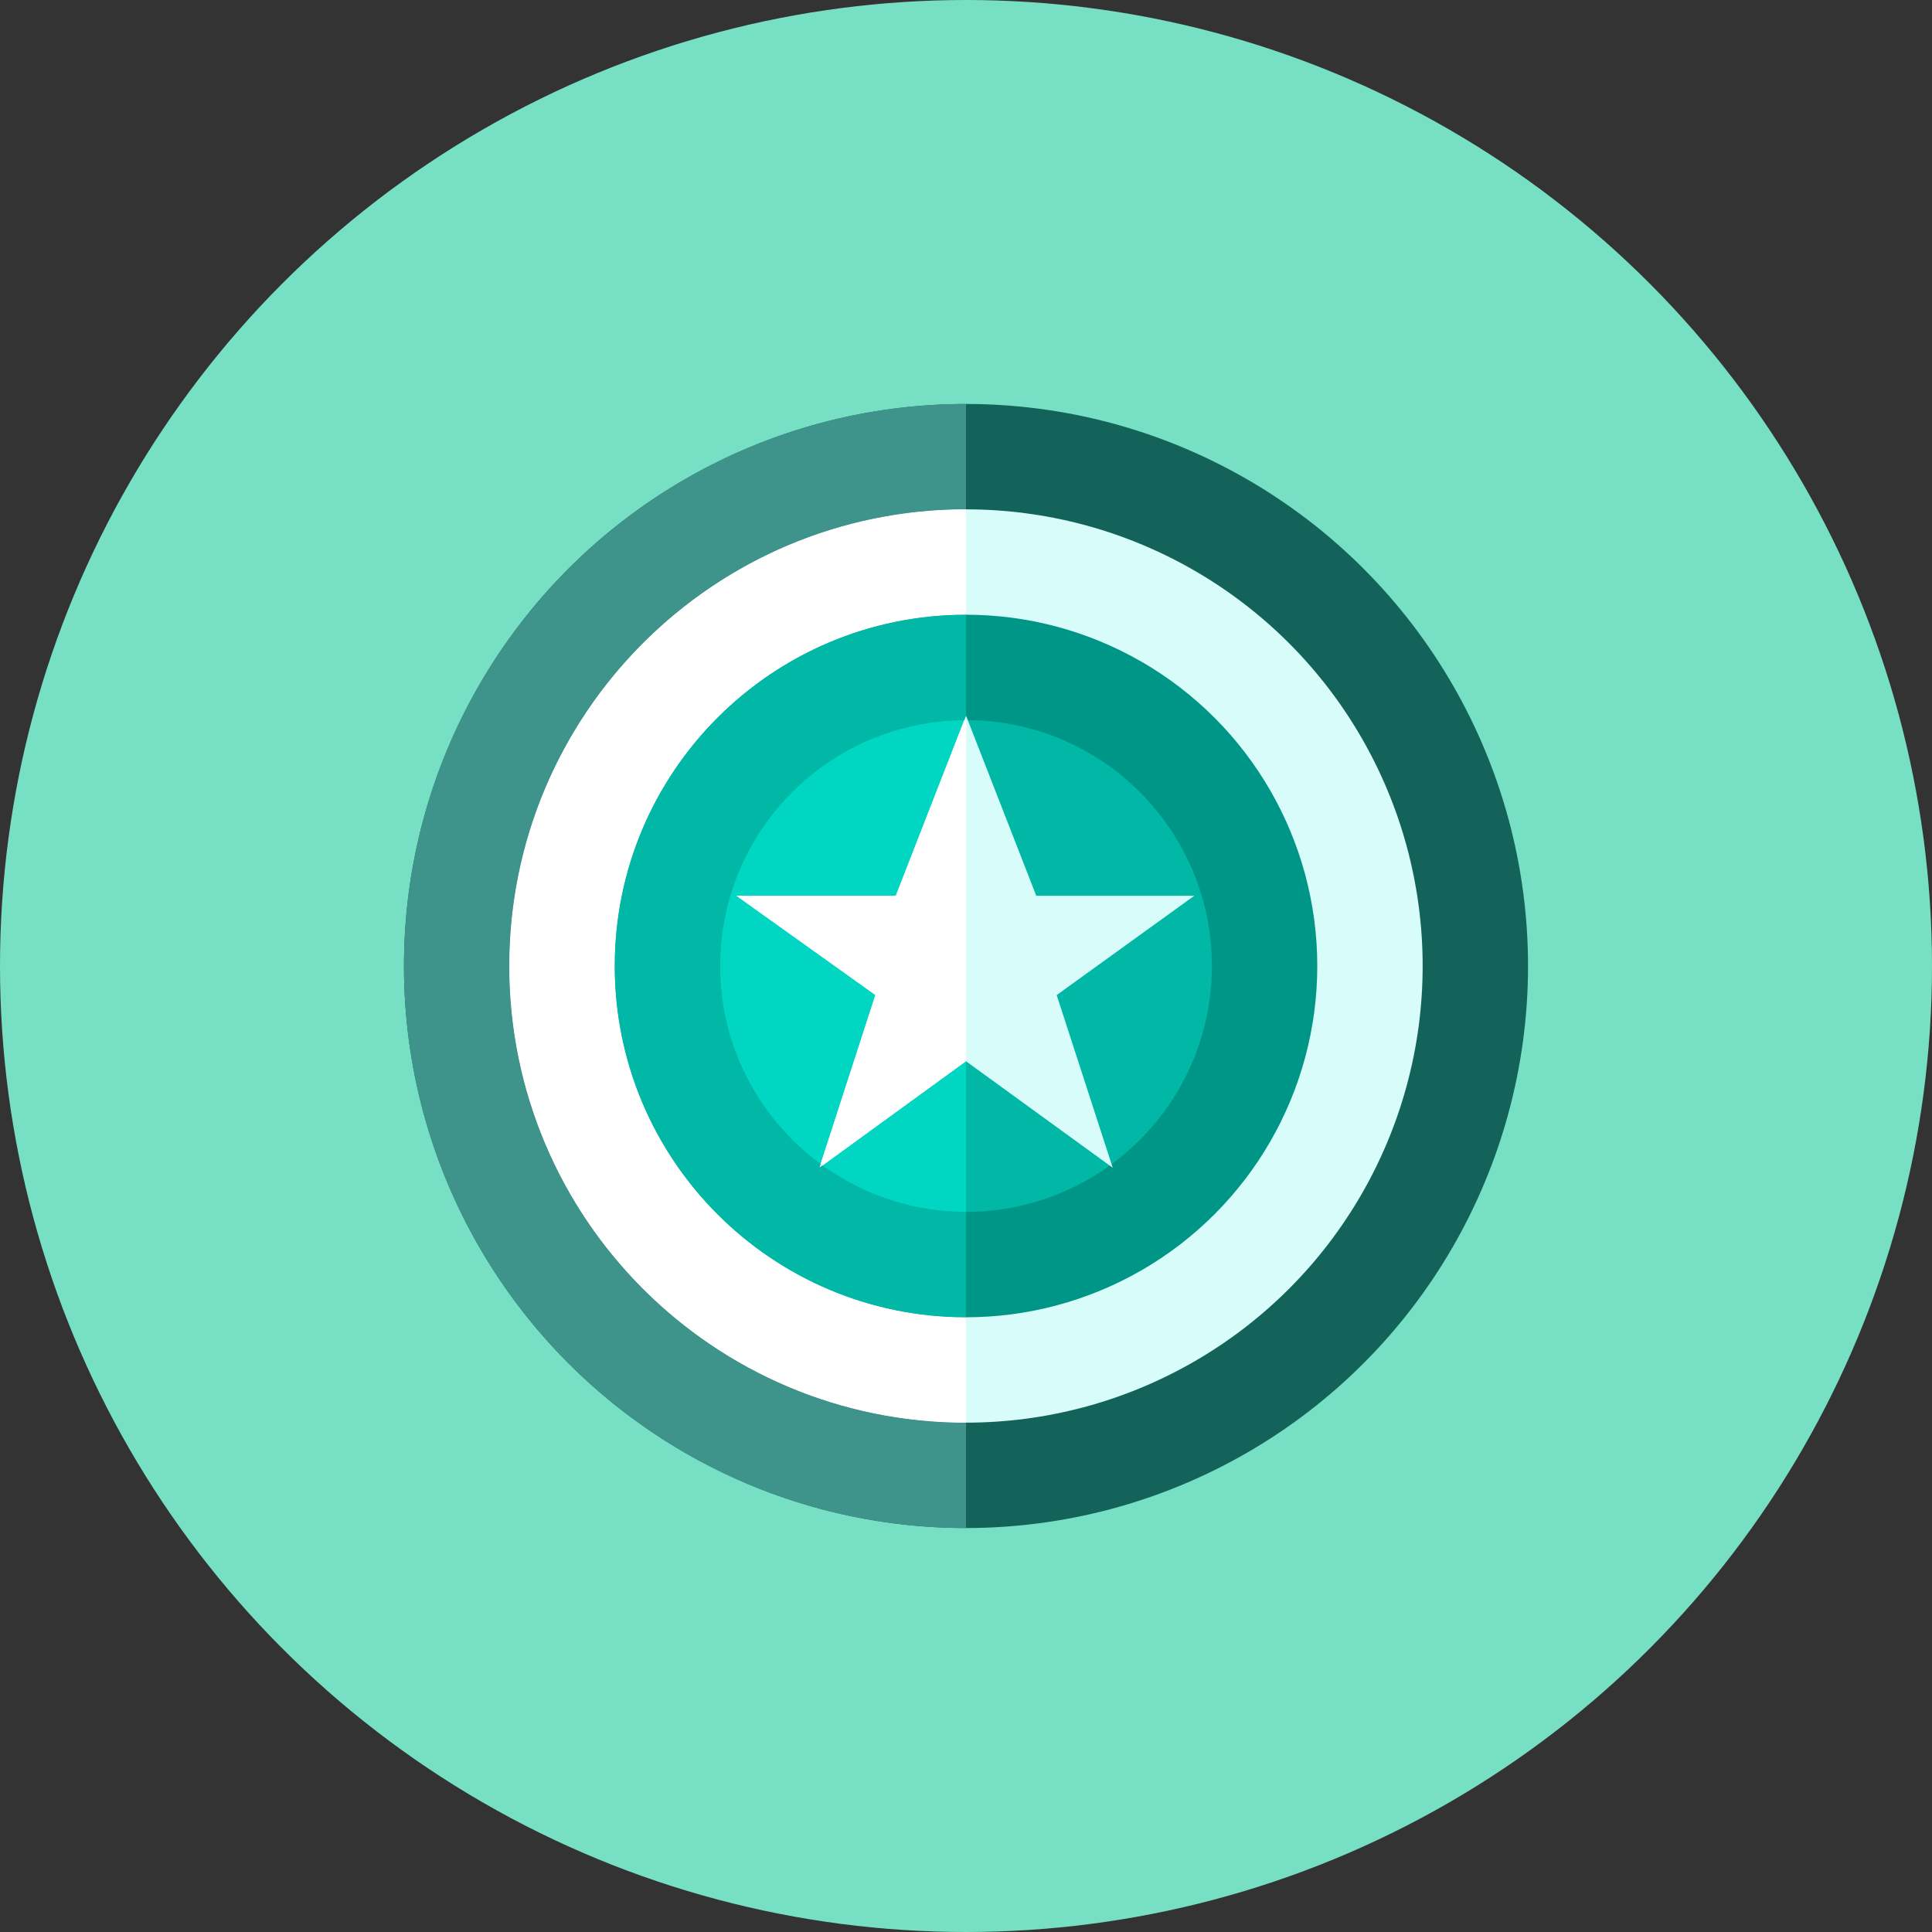 <?xml version="1.0" encoding="iso-8859-1"?>
<!-- Generator: Adobe Illustrator 17.1.0, SVG Export Plug-In . SVG Version: 6.00 Build 0)  -->
<!DOCTYPE svg PUBLIC "-//W3C//DTD SVG 1.0//EN" "http://www.w3.org/TR/2001/REC-SVG-20010904/DTD/svg10.dtd">
<svg version="1.0" xmlns="http://www.w3.org/2000/svg" xmlns:xlink="http://www.w3.org/1999/xlink" x="0px" y="0px" width="110px"
	 height="110px" viewBox="0 0 110 110" style="enable-background:new 0 0 110 110;" xml:space="preserve">
<rect x="0" y="0" width="110" height="110" fill="#333333" stroke="none"/>
<g id="Artboard" style="display:none;">
	
		<rect x="-1206.5" y="-41.5" style="display:inline;fill:#808080;stroke:#000000;stroke-miterlimit:10;" width="1352" height="321"/>
</g>
<g id="R-Multicolor" style="display:none;">
	<circle style="display:inline;fill:#25B7D3;" cx="55" cy="55" r="55"/>
	<g style="display:inline;">
		<g>
			<circle style="fill:#DF2C2C;" cx="55" cy="55" r="32"/>
		</g>
		<g>
			<circle style="fill:#E2E4E5;" cx="55" cy="55" r="26"/>
		</g>
		<g>
			<circle style="fill:#DF2C2C;" cx="55" cy="55" r="20"/>
		</g>
		<g>
			<circle style="fill:#0484AB;" cx="55" cy="55" r="14"/>
		</g>
		<g>
			<polygon style="fill:#E2E4E5;" points="55,40.742 59,51 68,51 60.163,56.655 63.354,66.487 55,60.423 46.646,66.495 
				49.837,56.653 41.92,51 51,51 			"/>
		</g>
		<g>
			<path style="fill:#FA5655;" d="M29,55c0-14.359,11.641-26,26-26v-6c-17.673,0-32,14.327-32,32s14.327,32,32,32v-6
				C40.641,81,29,69.359,29,55z"/>
		</g>
		<g>
			<path style="fill:#FFFFFF;" d="M29,55c0,14.359,11.641,26,26,26v-6c-11.046,0-20-8.954-20-20s8.954-20,20-20v-6
				C40.641,29,29,40.641,29,55z"/>
		</g>
		<g>
			<path style="fill:#FA5655;" d="M46.836,66.357l-0.19,0.138l0.073-0.225C43.257,63.721,41,59.629,41,55
				c0-7.697,6.213-13.939,13.897-13.995L55,40.742V35c-11.046,0-20,8.954-20,20s8.954,20,20,20v-6
				C51.95,69,49.136,68.013,46.836,66.357z"/>
		</g>
		<g>
			<path style="fill:#059BBF;" d="M41.92,51H51l3.897-9.995C47.213,41.061,41,47.303,41,55c0,4.629,2.257,8.721,5.719,11.27
				l3.118-9.617L41.92,51z"/>
		</g>
		<g>
			<path style="fill:#059BBF;" d="M46.836,66.357C49.136,68.013,51.95,69,55,69v-8.577L46.836,66.357z"/>
		</g>
		<g>
			<path style="fill:#FFFFFF;" d="M55,41c-0.035,0-0.068,0.005-0.103,0.005L51,51h-9.08l7.917,5.653l-3.118,9.617
				c0.039,0.029,0.077,0.059,0.117,0.087L55,60.423V41z"/>
		</g>
	</g>
</g>
<g id="Multicolor" style="display:none;">
	<g style="display:inline;">
		<g>
			<circle style="fill:#DF2C2C;" cx="55" cy="55" r="32"/>
		</g>
		<g>
			<circle style="fill:#E2E4E5;" cx="55" cy="55" r="26"/>
		</g>
		<g>
			<circle style="fill:#DF2C2C;" cx="55" cy="55" r="20"/>
		</g>
		<g>
			<circle style="fill:#0484AB;" cx="55" cy="55" r="14"/>
		</g>
		<g>
			<polygon style="fill:#E2E4E5;" points="55,40.742 59,51 68,51 60.163,56.655 63.354,66.487 55,60.423 46.646,66.495 
				49.837,56.653 41.92,51 51,51 			"/>
		</g>
		<g>
			<path style="fill:#FA5655;" d="M29,55c0-14.359,11.641-26,26-26v-6c-17.673,0-32,14.327-32,32s14.327,32,32,32v-6
				C40.641,81,29,69.359,29,55z"/>
		</g>
		<g>
			<path style="fill:#FFFFFF;" d="M29,55c0,14.359,11.641,26,26,26v-6c-11.046,0-20-8.954-20-20s8.954-20,20-20v-6
				C40.641,29,29,40.641,29,55z"/>
		</g>
		<g>
			<path style="fill:#FA5655;" d="M46.836,66.357l-0.19,0.138l0.073-0.225C43.257,63.721,41,59.629,41,55
				c0-7.697,6.213-13.939,13.897-13.995L55,40.742V35c-11.046,0-20,8.954-20,20s8.954,20,20,20v-6
				C51.95,69,49.136,68.013,46.836,66.357z"/>
		</g>
		<g>
			<path style="fill:#059BBF;" d="M41.92,51H51l3.897-9.995C47.213,41.061,41,47.303,41,55c0,4.629,2.257,8.721,5.719,11.27
				l3.118-9.617L41.92,51z"/>
		</g>
		<g>
			<path style="fill:#059BBF;" d="M46.836,66.357C49.136,68.013,51.95,69,55,69v-8.577L46.836,66.357z"/>
		</g>
		<g>
			<path style="fill:#FFFFFF;" d="M55,41c-0.035,0-0.068,0.005-0.103,0.005L51,51h-9.08l7.917,5.653l-3.118,9.617
				c0.039,0.029,0.077,0.059,0.117,0.087L55,60.423V41z"/>
		</g>
	</g>
</g>
<g id="Blue" style="display:none;">
	<g style="display:inline;">
		<g>
			<circle style="fill:#0F6175;" cx="55" cy="55.016" r="32"/>
		</g>
		<g>
			<circle style="fill:#E1F5FA;" cx="55" cy="55.016" r="26"/>
		</g>
		<g>
			<circle style="fill:#0081A1;" cx="55" cy="55.016" r="20"/>
		</g>
		<g>
			<circle style="fill:#009FC7;" cx="55" cy="55.016" r="14"/>
		</g>
		<g>
			<polygon style="fill:#E1F5FA;" points="55,40.758 59,51.016 68,51.016 60.163,56.671 63.353,66.503 55,60.438 46.645,66.511 
				49.837,56.669 41.92,51.016 51,51.016 			"/>
		</g>
		<g>
			<path style="fill:#33899E;" d="M29,55.016c0-14.359,11.641-26,26-26v-6c-17.673,0-32,14.327-32,32s14.327,32,32,32v-6
				C40.641,81.016,29,69.375,29,55.016z"/>
		</g>
		<g>
			<path style="fill:#FFFFFF;" d="M29,55.016c0,14.359,11.641,26,26,26v-6c-11.046,0-20-8.954-20-20s8.954-20,20-20v-6
				C40.641,29.016,29,40.656,29,55.016z"/>
		</g>
		<g>
			<path style="fill:#009FC7;" d="M46.836,66.373l-0.19,0.138l0.073-0.225C43.257,63.737,41,59.645,41,55.016
				c0-7.697,6.213-13.939,13.897-13.995L55,40.757v-5.741c-11.046,0-20,8.954-20,20s8.954,20,20,20v-6
				C51.949,69.016,49.136,68.029,46.836,66.373z"/>
		</g>
		<g>
			<path style="fill:#00B7E5;" d="M41.92,51.016H51l3.897-9.995C47.213,41.076,41,47.318,41,55.016
				c0,4.629,2.257,8.722,5.719,11.271l3.118-9.617L41.92,51.016z"/>
		</g>
		<g>
			<path style="fill:#00B7E5;" d="M46.836,66.373c2.3,1.656,5.113,2.643,8.164,2.643v-8.577L46.836,66.373z"/>
		</g>
		<g>
			<path style="fill:#FFFFFF;" d="M55,41.016c-0.035,0-0.068,0.005-0.103,0.005L51,51.016h-9.08l7.917,5.653l-3.118,9.617
				c0.039,0.028,0.078,0.059,0.117,0.087L55,60.438V41.016z"/>
		</g>
	</g>
</g>
<g id="R-Blue" style="display:none;">
	<circle style="display:inline;fill:#81D2EB;" cx="55" cy="55" r="55"/>
	<g style="display:inline;">
		<g>
			<circle style="fill:#0F6175;" cx="55" cy="55" r="32"/>
		</g>
		<g>
			<circle style="fill:#E1F5FA;" cx="55" cy="55" r="26"/>
		</g>
		<g>
			<circle style="fill:#0081A1;" cx="55" cy="55" r="20"/>
		</g>
		<g>
			<circle style="fill:#009FC7;" cx="55" cy="55" r="14"/>
		</g>
		<g>
			<polygon style="fill:#E1F5FA;" points="55,40.742 59,51 68,51 60.163,56.655 63.354,66.487 55,60.423 46.646,66.495 
				49.837,56.653 41.92,51 51,51 			"/>
		</g>
		<g>
			<path style="fill:#33899E;" d="M29,55c0-14.359,11.641-26,26-26v-6c-17.673,0-32,14.327-32,32s14.327,32,32,32v-6
				C40.641,81,29,69.359,29,55z"/>
		</g>
		<g>
			<path style="fill:#FFFFFF;" d="M29,55c0,14.359,11.641,26,26,26v-6c-11.046,0-20-8.954-20-20s8.954-20,20-20v-6
				C40.641,29,29,40.641,29,55z"/>
		</g>
		<g>
			<path style="fill:#009FC7;" d="M46.836,66.357l-0.19,0.138l0.073-0.225C43.257,63.722,41,59.629,41,55
				c0-7.697,6.213-13.939,13.897-13.995L55,40.741V35c-11.046,0-20,8.954-20,20s8.954,20,20,20v-6
				C51.949,69,49.136,68.014,46.836,66.357z"/>
		</g>
		<g>
			<path style="fill:#00B7E5;" d="M41.92,51H51l3.897-9.995C47.213,41.061,41,47.303,41,55c0,4.629,2.257,8.722,5.719,11.271
				l3.118-9.617L41.92,51z"/>
		</g>
		<g>
			<path style="fill:#00B7E5;" d="M46.836,66.357C49.136,68.014,51.949,69,55,69v-8.577L46.836,66.357z"/>
		</g>
		<g>
			<path style="fill:#FFFFFF;" d="M55,41c-0.035,0-0.068,0.005-0.103,0.005L51,51h-9.08l7.917,5.653l-3.118,9.617
				c0.039,0.028,0.078,0.059,0.117,0.087L55,60.423V41z"/>
		</g>
	</g>
</g>
<g id="Green" style="display:none;">
	<g style="display:inline;">
		<g>
			<circle style="fill:#14635B;" cx="55" cy="55.016" r="32"/>
		</g>
		<g>
			<circle style="fill:#D7FCF9;" cx="55" cy="55.016" r="26"/>
		</g>
		<g>
			<circle style="fill:#009687;" cx="55" cy="55.016" r="20"/>
		</g>
		<g>
			<circle style="fill:#00B8A5;" cx="55" cy="55.016" r="14"/>
		</g>
		<g>
			<polygon style="fill:#D7FCF9;" points="55,40.758 59,51.016 68,51.016 60.163,56.671 63.354,66.503 55,60.438 46.646,66.511 
				49.837,56.669 41.92,51.016 51,51.016 			"/>
		</g>
		<g>
			<path style="fill:#3E948B;" d="M29,55.016c0-14.359,11.641-26,26-26v-6c-17.673,0-32,14.327-32,32s14.327,32,32,32v-6
				C40.641,81.016,29,69.375,29,55.016z"/>
		</g>
		<g>
			<path style="fill:#FFFFFF;" d="M29,55.016c0,14.359,11.641,26,26,26v-6c-11.046,0-20-8.954-20-20s8.954-20,20-20v-6
				C40.641,29.016,29,40.656,29,55.016z"/>
		</g>
		<g>
			<path style="fill:#00B8A5;" d="M46.836,66.373l-0.19,0.138l0.073-0.225C43.257,63.737,41,59.645,41,55.016
				c0-7.697,6.213-13.939,13.897-13.995L55,40.757v-5.741c-11.046,0-20,8.954-20,20s8.954,20,20,20v-6
				C51.949,69.016,49.136,68.029,46.836,66.373z"/>
		</g>
		<g>
			<path style="fill:#00D6C1;" d="M41.92,51.016H51l3.897-9.995C47.213,41.076,41,47.318,41,55.016
				c0,4.629,2.257,8.722,5.719,11.271l3.118-9.617L41.92,51.016z"/>
		</g>
		<g>
			<path style="fill:#00D6C1;" d="M46.836,66.373c2.3,1.656,5.113,2.643,8.164,2.643v-8.577L46.836,66.373z"/>
		</g>
		<g>
			<path style="fill:#FFFFFF;" d="M55,41.016c-0.035,0-0.068,0.005-0.103,0.005L51,51.016h-9.08l7.917,5.653l-3.118,9.617
				c0.039,0.028,0.078,0.059,0.117,0.087L55,60.438V41.016z"/>
		</g>
	</g>
</g>
<g id="R-Green">
	<circle style="fill:#77E0C4;" cx="55" cy="55" r="55"/>
	<g>
		<g>
			<circle style="fill:#14635B;" cx="55" cy="55" r="32"/>
		</g>
		<g>
			<circle style="fill:#D7FCF9;" cx="55" cy="55" r="26"/>
		</g>
		<g>
			<circle style="fill:#009687;" cx="55" cy="55" r="20"/>
		</g>
		<g>
			<circle style="fill:#00B8A5;" cx="55" cy="55" r="14"/>
		</g>
		<g>
			<polygon style="fill:#D7FCF9;" points="55,40.742 59,51 68,51 60.163,56.655 63.354,66.487 55,60.423 46.646,66.495 
				49.837,56.653 41.92,51 51,51 			"/>
		</g>
		<g>
			<path style="fill:#3E948B;" d="M29,55c0-14.359,11.641-26,26-26v-6c-17.673,0-32,14.327-32,32s14.327,32,32,32v-6
				C40.641,81,29,69.359,29,55z"/>
		</g>
		<g>
			<path style="fill:#FFFFFF;" d="M29,55c0,14.359,11.641,26,26,26v-6c-11.046,0-20-8.954-20-20s8.954-20,20-20v-6
				C40.641,29,29,40.641,29,55z"/>
		</g>
		<g>
			<path style="fill:#00B8A5;" d="M46.836,66.357l-0.19,0.138l0.073-0.225C43.257,63.722,41,59.629,41,55
				c0-7.697,6.213-13.939,13.897-13.995L55,40.741V35c-11.046,0-20,8.954-20,20s8.954,20,20,20v-6
				C51.949,69,49.136,68.014,46.836,66.357z"/>
		</g>
		<g>
			<path style="fill:#00D6C1;" d="M41.92,51H51l3.897-9.995C47.213,41.061,41,47.303,41,55c0,4.629,2.257,8.722,5.719,11.271
				l3.118-9.617L41.92,51z"/>
		</g>
		<g>
			<path style="fill:#00D6C1;" d="M46.836,66.357C49.136,68.014,51.949,69,55,69v-8.577L46.836,66.357z"/>
		</g>
		<g>
			<path style="fill:#FFFFFF;" d="M55,41c-0.035,0-0.068,0.005-0.103,0.005L51,51h-9.08l7.917,5.653l-3.118,9.617
				c0.039,0.028,0.078,0.059,0.117,0.087L55,60.423V41z"/>
		</g>
	</g>
</g>
<g id="Red" style="display:none;">
	<g style="display:inline;">
		<g>
			<circle style="fill:#7D261E;" cx="55" cy="55.016" r="32"/>
		</g>
		<g>
			<circle style="fill:#FFEFED;" cx="55" cy="55.016" r="26"/>
		</g>
		<g>
			<circle style="fill:#C23023;" cx="55" cy="55.016" r="20"/>
		</g>
		<g>
			<circle style="fill:#E54B44;" cx="55" cy="55.016" r="14"/>
		</g>
		<g>
			<polygon style="fill:#FFEFED;" points="55,40.758 59,51.016 68,51.016 60.163,56.671 63.354,66.503 55,60.438 46.646,66.511 
				49.837,56.669 41.92,51.016 51,51.016 			"/>
		</g>
		<g>
			<path style="fill:#B84E44;" d="M29,55.016c0-14.359,11.641-26,26-26v-6c-17.673,0-32,14.327-32,32s14.327,32,32,32v-6
				C40.641,81.016,29,69.375,29,55.016z"/>
		</g>
		<g>
			<path style="fill:#FFFFFF;" d="M29,55.016c0,14.359,11.641,26,26,26v-6c-11.046,0-20-8.954-20-20s8.954-20,20-20v-6
				C40.641,29.016,29,40.656,29,55.016z"/>
		</g>
		<g>
			<path style="fill:#E54B44;" d="M46.836,66.373l-0.19,0.138l0.073-0.225C43.257,63.737,41,59.644,41,55.016
				c0-7.697,6.213-13.939,13.897-13.995L55,40.757v-5.741c-11.046,0-20,8.954-20,20s8.954,20,20,20v-6
				C51.949,69.016,49.136,68.029,46.836,66.373z"/>
		</g>
		<g>
			<path style="fill:#FF6C5E;" d="M41.92,51.016H51l3.897-9.995C47.213,41.076,41,47.318,41,55.016c0,4.629,2.257,8.722,5.719,11.27
				l3.118-9.617L41.92,51.016z"/>
		</g>
		<g>
			<path style="fill:#FF6C5E;" d="M46.836,66.373c2.3,1.656,5.113,2.643,8.164,2.643v-8.577L46.836,66.373z"/>
		</g>
		<g>
			<path style="fill:#FFFFFF;" d="M55,41.016c-0.035,0-0.068,0.005-0.103,0.005L51,51.016h-9.08l7.917,5.653l-3.118,9.617
				c0.039,0.028,0.078,0.059,0.117,0.087L55,60.438V41.016z"/>
		</g>
	</g>
</g>
<g id="R-Red" style="display:none;">
	<circle style="display:inline;fill:#FABBAF;" cx="55" cy="55" r="55"/>
	<g style="display:inline;">
		<g>
			<circle style="fill:#7D261E;" cx="55" cy="55" r="32"/>
		</g>
		<g>
			<circle style="fill:#FFEFED;" cx="55" cy="55" r="26"/>
		</g>
		<g>
			<circle style="fill:#C23023;" cx="55" cy="55" r="20"/>
		</g>
		<g>
			<circle style="fill:#E54B44;" cx="55" cy="55" r="14"/>
		</g>
		<g>
			<polygon style="fill:#FFEFED;" points="55,40.742 59,51 68,51 60.163,56.655 63.354,66.487 55,60.423 46.646,66.495 
				49.837,56.653 41.92,51 51,51 			"/>
		</g>
		<g>
			<path style="fill:#B84E44;" d="M29,55c0-14.359,11.641-26,26-26v-6c-17.673,0-32,14.327-32,32s14.327,32,32,32v-6
				C40.641,81,29,69.359,29,55z"/>
		</g>
		<g>
			<path style="fill:#FFFFFF;" d="M29,55c0,14.359,11.641,26,26,26v-6c-11.046,0-20-8.954-20-20s8.954-20,20-20v-6
				C40.641,29,29,40.641,29,55z"/>
		</g>
		<g>
			<path style="fill:#E54B44;" d="M46.836,66.357l-0.19,0.138l0.073-0.225C43.257,63.722,41,59.629,41,55
				c0-7.697,6.213-13.939,13.897-13.995L55,40.741V35c-11.046,0-20,8.954-20,20s8.954,20,20,20v-6
				C51.949,69,49.136,68.014,46.836,66.357z"/>
		</g>
		<g>
			<path style="fill:#FF6C5E;" d="M41.92,51H51l3.897-9.995C47.213,41.061,41,47.303,41,55c0,4.629,2.257,8.722,5.719,11.271
				l3.118-9.617L41.92,51z"/>
		</g>
		<g>
			<path style="fill:#FF6C5E;" d="M46.836,66.357C49.136,68.014,51.949,69,55,69v-8.577L46.836,66.357z"/>
		</g>
		<g>
			<path style="fill:#FFFFFF;" d="M55,41c-0.035,0-0.068,0.005-0.103,0.005L51,51h-9.08l7.917,5.653l-3.118,9.617
				c0.039,0.028,0.078,0.059,0.117,0.087L55,60.423V41z"/>
		</g>
	</g>
</g>
<g id="Yellow" style="display:none;">
	<g style="display:inline;">
		<g>
			<circle style="fill:#66510D;" cx="55" cy="55" r="32"/>
		</g>
		<g>
			<circle style="fill:#FFF5D9;" cx="55" cy="55" r="26"/>
		</g>
		<g>
			<circle style="fill:#E07000;" cx="55" cy="55" r="20"/>
		</g>
		<g>
			<circle style="fill:#FA9200;" cx="55" cy="55" r="14"/>
		</g>
		<g>
			<polygon style="fill:#FFF5D9;" points="55,40.742 59,51 68,51 60.163,56.655 63.354,66.487 55,60.423 46.646,66.495 
				49.837,56.653 41.92,51 51,51 			"/>
		</g>
		<g>
			<path style="fill:#947615;" d="M29,55c0-14.359,11.641-26,26-26v-6c-17.673,0-32,14.327-32,32s14.327,32,32,32v-6
				C40.641,81,29,69.359,29,55z"/>
		</g>
		<g>
			<path style="fill:#FFFFFF;" d="M29,55c0,14.359,11.641,26,26,26v-6c-11.046,0-20-8.954-20-20s8.954-20,20-20v-6
				C40.641,29,29,40.641,29,55z"/>
		</g>
		<g>
			<path style="fill:#FA9200;" d="M46.836,66.357l-0.19,0.138l0.073-0.225C43.257,63.722,41,59.629,41,55
				c0-7.697,6.213-13.939,13.897-13.995L55,40.741V35c-11.046,0-20,8.954-20,20s8.954,20,20,20v-6
				C51.949,69,49.136,68.014,46.836,66.357z"/>
		</g>
		<g>
			<path style="fill:#FFAA00;" d="M41.92,51H51l3.897-9.995C47.213,41.061,41,47.303,41,55c0,4.629,2.257,8.722,5.719,11.271
				l3.118-9.617L41.92,51z"/>
		</g>
		<g>
			<path style="fill:#FFAA00;" d="M46.836,66.357C49.136,68.014,51.949,69,55,69v-8.577L46.836,66.357z"/>
		</g>
		<g>
			<path style="fill:#FFFFFF;" d="M55,41c-0.035,0-0.068,0.005-0.103,0.005L51,51h-9.08l7.917,5.653l-3.118,9.617
				c0.039,0.028,0.078,0.059,0.117,0.087L55,60.423V41z"/>
		</g>
	</g>
</g>
<g id="R-Yellow" style="display:none;">
	<circle style="display:inline;fill:#FFD75E;" cx="55" cy="55" r="55"/>
	<g style="display:inline;">
		<g>
			<circle style="fill:#66510D;" cx="55" cy="55" r="32"/>
		</g>
		<g>
			<circle style="fill:#FFF5D9;" cx="55" cy="55" r="26"/>
		</g>
		<g>
			<circle style="fill:#E07000;" cx="55" cy="55" r="20"/>
		</g>
		<g>
			<circle style="fill:#FA9200;" cx="55" cy="55" r="14"/>
		</g>
		<g>
			<polygon style="fill:#FFF5D9;" points="55,40.742 59,51 68,51 60.163,56.655 63.354,66.487 55,60.423 46.646,66.495 
				49.837,56.653 41.92,51 51,51 			"/>
		</g>
		<g>
			<path style="fill:#947615;" d="M29,55c0-14.359,11.641-26,26-26v-6c-17.673,0-32,14.327-32,32s14.327,32,32,32v-6
				C40.641,81,29,69.359,29,55z"/>
		</g>
		<g>
			<path style="fill:#FFFFFF;" d="M29,55c0,14.359,11.641,26,26,26v-6c-11.046,0-20-8.954-20-20s8.954-20,20-20v-6
				C40.641,29,29,40.641,29,55z"/>
		</g>
		<g>
			<path style="fill:#FA9200;" d="M46.836,66.357l-0.19,0.138l0.073-0.225C43.257,63.722,41,59.629,41,55
				c0-7.697,6.213-13.939,13.897-13.995L55,40.741V35c-11.046,0-20,8.954-20,20s8.954,20,20,20v-6
				C51.949,69,49.136,68.014,46.836,66.357z"/>
		</g>
		<g>
			<path style="fill:#FFAA00;" d="M41.92,51H51l3.897-9.995C47.213,41.061,41,47.303,41,55c0,4.629,2.257,8.722,5.719,11.271
				l3.118-9.617L41.92,51z"/>
		</g>
		<g>
			<path style="fill:#FFAA00;" d="M46.836,66.357C49.136,68.014,51.949,69,55,69v-8.577L46.836,66.357z"/>
		</g>
		<g>
			<path style="fill:#FFFFFF;" d="M55,41c-0.035,0-0.068,0.005-0.103,0.005L51,51h-9.08l7.917,5.653l-3.118,9.617
				c0.039,0.028,0.078,0.059,0.117,0.087L55,60.423V41z"/>
		</g>
	</g>
</g>
</svg>

